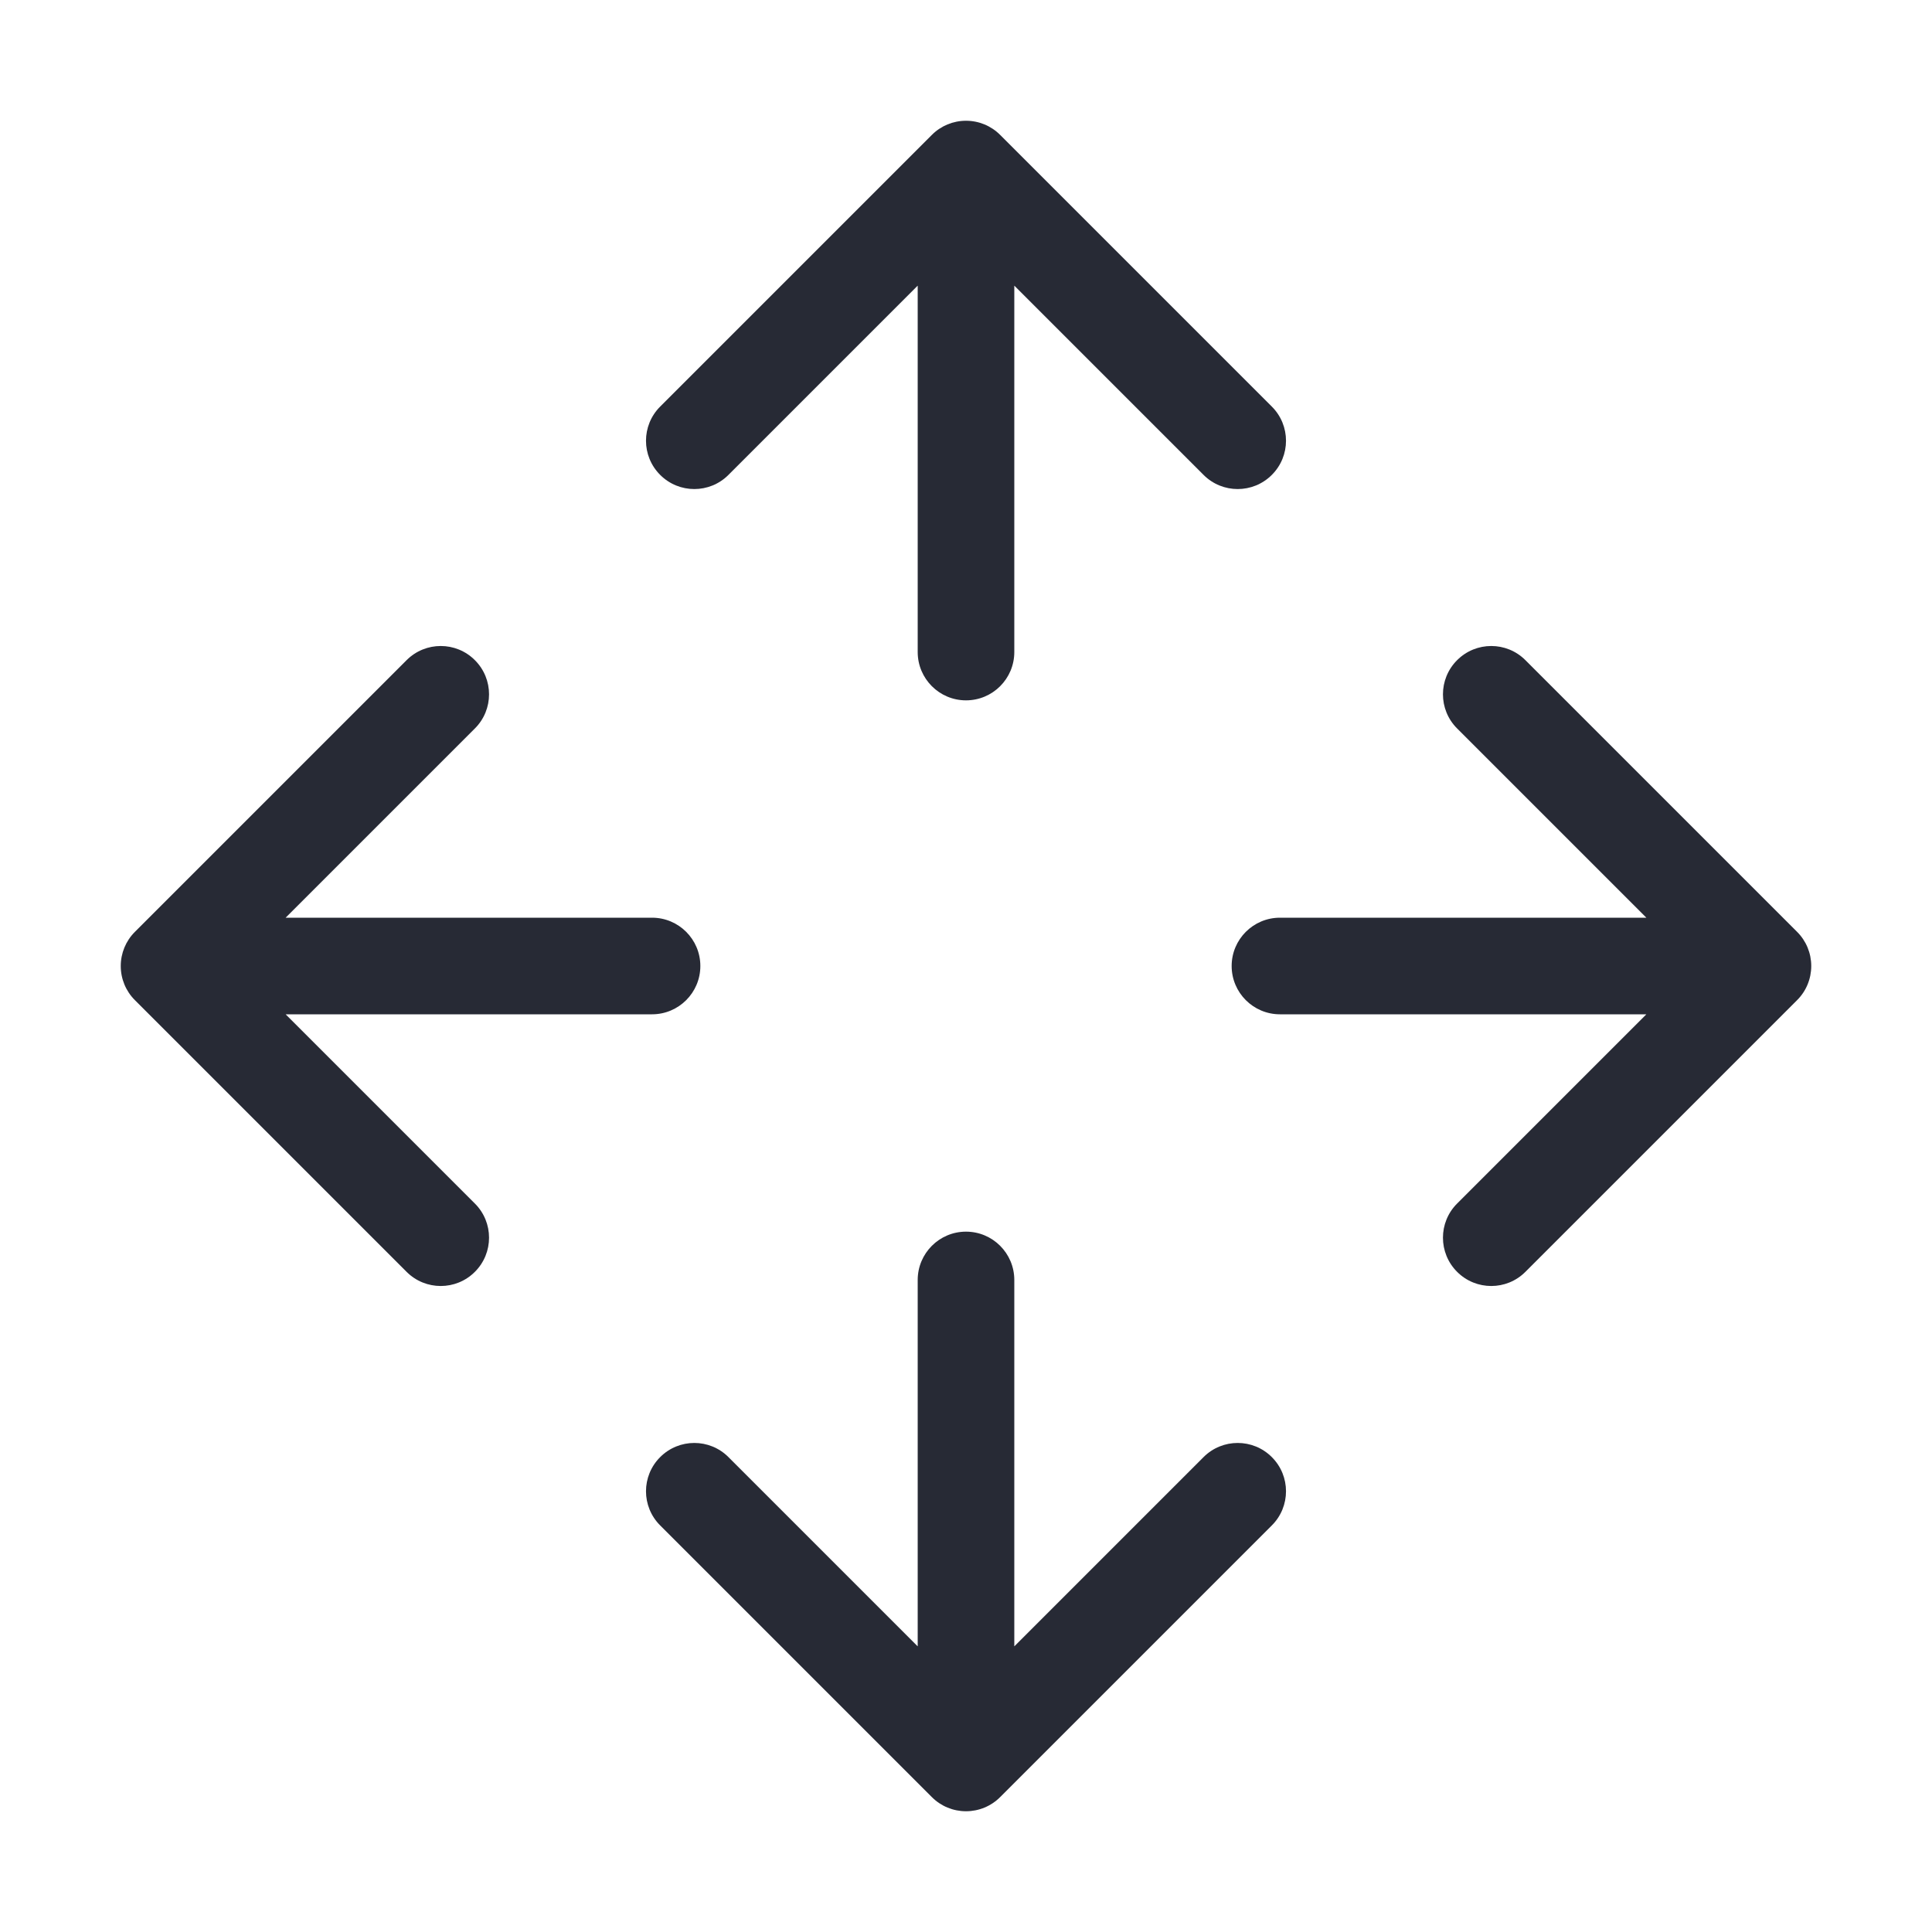 <svg width="40" height="40" viewBox="0 0 40 40" fill="none" xmlns="http://www.w3.org/2000/svg">
<path fill-rule="evenodd" clip-rule="evenodd" d="M20 2.5C20.265 2.5 20.52 2.605 20.707 2.793L26.332 8.418C26.723 8.808 26.723 9.442 26.332 9.832C25.942 10.223 25.308 10.223 24.918 9.832L21 5.914V13.5C21 14.052 20.552 14.5 20 14.5C19.448 14.5 19 14.052 19 13.5V5.914L15.082 9.832C14.692 10.223 14.058 10.223 13.668 9.832C13.277 9.442 13.277 8.808 13.668 8.418L19.293 2.793C19.48 2.605 19.735 2.5 20 2.5ZM9.832 13.668C10.223 14.058 10.223 14.692 9.832 15.082L5.914 19H13.5C14.052 19 14.5 19.448 14.5 20C14.5 20.552 14.052 21 13.5 21H5.914L9.832 24.918C10.223 25.308 10.223 25.942 9.832 26.332C9.442 26.723 8.808 26.723 8.418 26.332L2.793 20.707C2.605 20.52 2.5 20.265 2.5 20C2.5 19.735 2.605 19.48 2.793 19.293L8.418 13.668C8.808 13.277 9.442 13.277 9.832 13.668ZM30.168 13.668C30.558 13.277 31.192 13.277 31.582 13.668L37.207 19.293C37.395 19.48 37.5 19.735 37.5 20C37.5 20.265 37.395 20.52 37.207 20.707L31.582 26.332C31.192 26.723 30.558 26.723 30.168 26.332C29.777 25.942 29.777 25.308 30.168 24.918L34.086 21H26.5C25.948 21 25.5 20.552 25.5 20C25.5 19.448 25.948 19 26.5 19H34.086L30.168 15.082C29.777 14.692 29.777 14.058 30.168 13.668ZM19 26.5C19 25.948 19.448 25.5 20 25.5C20.552 25.5 21 25.948 21 26.5V34.086L24.918 30.168C25.308 29.777 25.942 29.777 26.332 30.168C26.723 30.558 26.723 31.192 26.332 31.582L20.707 37.207C20.52 37.395 20.265 37.5 20 37.5C19.735 37.5 19.48 37.395 19.293 37.207L13.668 31.582C13.277 31.192 13.277 30.558 13.668 30.168C14.058 29.777 14.692 29.777 15.082 30.168L19 34.086V26.5Z" fill="#272A35"/>
</svg>
